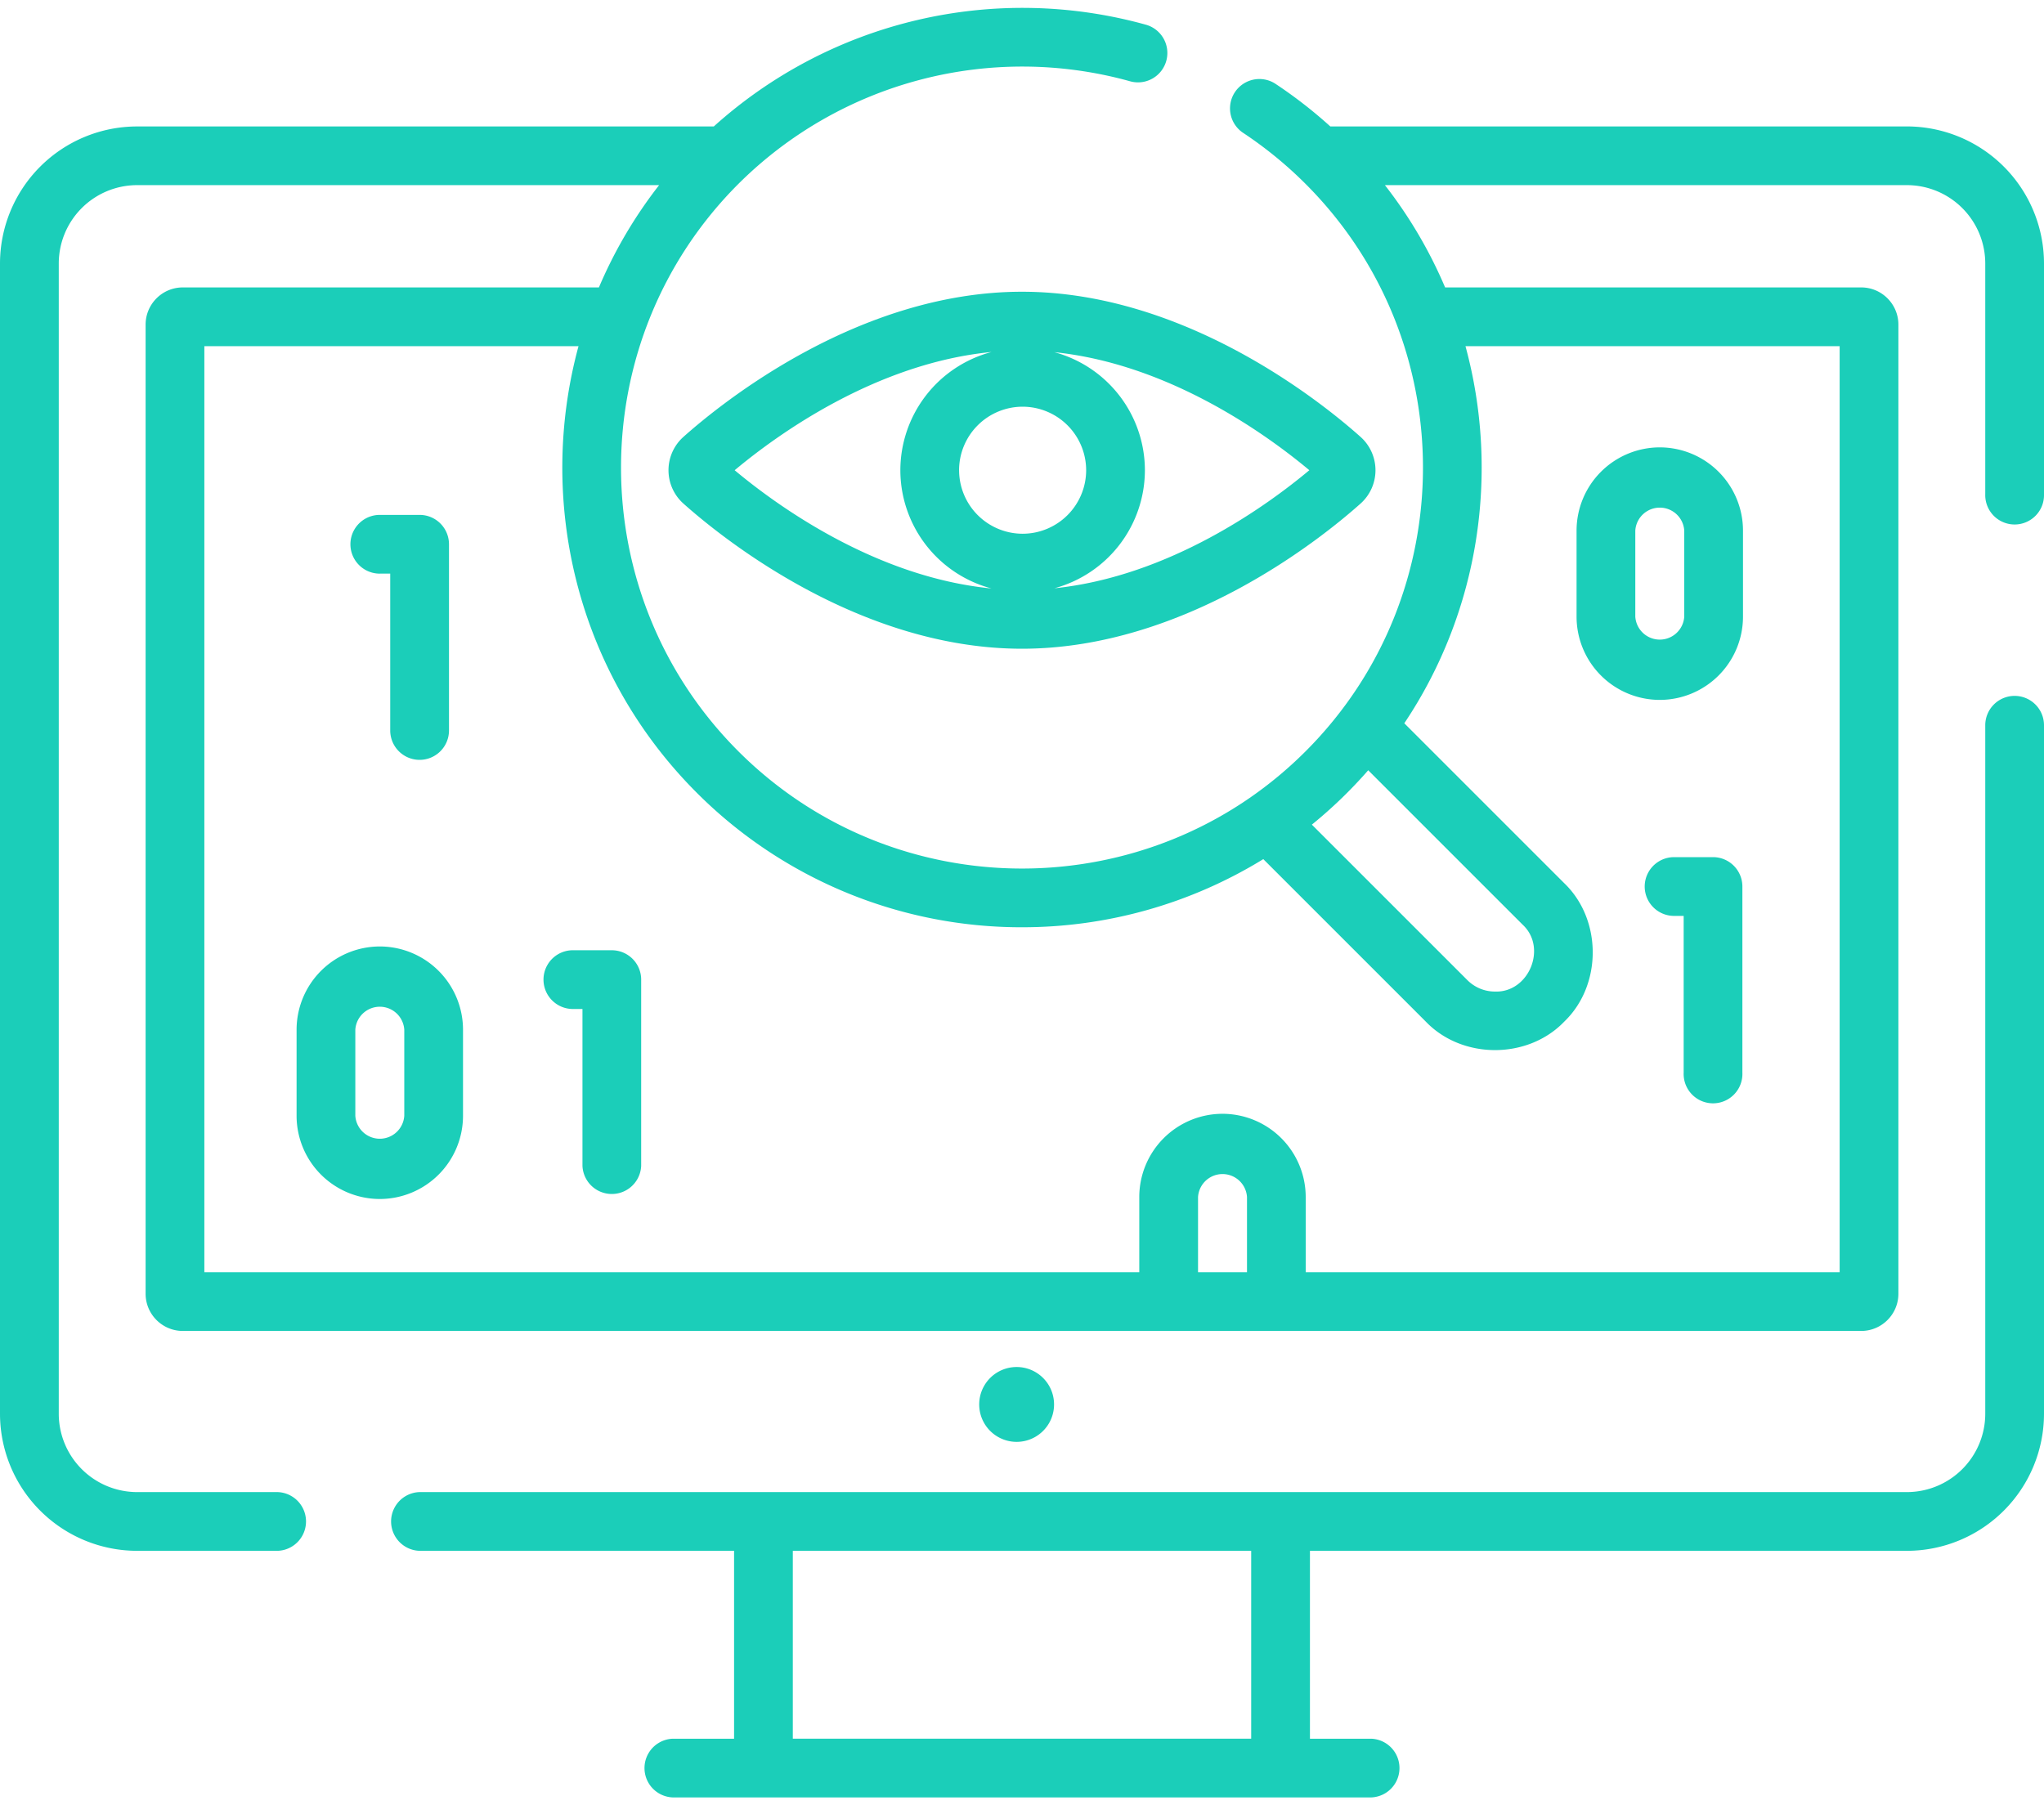 <svg xmlns="http://www.w3.org/2000/svg" width="80" height="71" fill="none" viewBox="0 0 80 71">
  <path fill="#1BCEB9" d="M23.946 37.197h-1.558a1.15 1.15 0 0 0 0 2.299h.409v6.14a1.15 1.15 0 0 0 2.298 0v-7.29a1.15 1.15 0 0 0-1.149-1.149Zm-9.081-14.743h.408v6.14a1.15 1.15 0 0 0 2.3 0v-7.29a1.15 1.15 0 0 0-1.15-1.149h-1.558a1.15 1.15 0 1 0 0 2.3Zm52.181 11.099h-1.558a1.15 1.15 0 0 0 0 2.299h.409v6.139a1.15 1.15 0 1 0 2.298 0v-7.289a1.15 1.15 0 0 0-1.149-1.15Zm-52.181 3.496a3.261 3.261 0 0 0-3.257 3.257v3.37a3.261 3.261 0 0 0 3.257 3.258 3.26 3.26 0 0 0 3.257-3.257v-3.371a3.26 3.26 0 0 0-3.257-3.257Zm.958 6.628a.96.96 0 0 1-1.916 0v-3.371a.96.96 0 0 1 1.916 0v3.37Zm49.139-16.28a3.261 3.261 0 0 0 3.257-3.257v-3.371a3.261 3.261 0 0 0-3.257-3.257 3.261 3.261 0 0 0-3.257 3.257v3.37a3.26 3.26 0 0 0 3.257 3.258Zm-.958-6.628a.96.96 0 0 1 1.916 0v3.37a.96.96 0 0 1-1.916 0v-3.37Z"/>
  <path fill="#1BCEB9" d="M78.85 27.24a1.15 1.15 0 0 0-1.149 1.15v26.952a3.069 3.069 0 0 1-3.065 3.065H16.423a1.15 1.15 0 0 0 0 2.299h12.308v7.355h-2.404a1.15 1.15 0 0 0 0 2.298h27.345a1.15 1.15 0 0 0 0-2.298H51.27v-7.355h23.367A5.37 5.37 0 0 0 80 55.342V28.39a1.15 1.15 0 0 0-1.15-1.15ZM48.97 68.06H31.03v-7.354h17.94v7.355Z"/>
  <path fill="#1BCEB9" d="M74.636 4.949H52.067a18.066 18.066 0 0 0-2.171-1.684 1.15 1.15 0 0 0-1.266 1.919 15.81 15.81 0 0 1 2.472 2.018c6.122 6.123 6.122 16.083 0 22.205-6.121 6.122-16.083 6.122-22.205 0-6.121-6.122-6.121-16.082 0-22.205a15.738 15.738 0 0 1 15.334-4.02 1.149 1.149 0 1 0 .617-2.215A18.043 18.043 0 0 0 27.937 4.95H5.364A5.37 5.37 0 0 0 0 10.312v45.03a5.37 5.37 0 0 0 5.364 5.364h5.497a1.15 1.15 0 0 0 0-2.299H5.364A3.069 3.069 0 0 1 2.3 55.342v-45.03a3.069 3.069 0 0 1 3.065-3.065h20.432a17.848 17.848 0 0 0-2.356 4.004H7.155c-.803 0-1.456.653-1.456 1.456v37.936c0 .803.653 1.456 1.456 1.456h65.69c.803 0 1.456-.653 1.456-1.456V12.707c0-.803-.653-1.456-1.456-1.456H56.56a17.852 17.852 0 0 0-2.356-4.004h20.432a3.069 3.069 0 0 1 3.065 3.065v9.035a1.15 1.15 0 1 0 2.299 0v-9.035a5.37 5.37 0 0 0-5.364-5.363ZM53.551 30.152l6.046 6.046c.97.902.24 2.663-1.083 2.616-.41 0-.795-.16-1.084-.449l-6.085-6.085a18.005 18.005 0 0 0 2.206-2.129ZM48.805 49.8H46.89v-2.944a.96.96 0 0 1 1.916 0V49.8Zm23.197-36.25V49.8H51.104v-2.944a3.26 3.26 0 0 0-3.257-3.257 3.261 3.261 0 0 0-3.257 3.257V49.8H7.998V13.55h14.645c-1.641 6.031-.099 12.755 4.629 17.483A17.945 17.945 0 0 0 40 36.297a18 18 0 0 0 9.444-2.667l6.36 6.36c1.426 1.487 3.993 1.487 5.419.001 1.486-1.426 1.486-3.992 0-5.419l-6.26-6.26c2.943-4.396 3.74-9.812 2.394-14.762h14.645Z"/>
  <path fill="#1BCEB9" d="M39.79 56.441a1.465 1.465 0 1 0 0-2.93 1.465 1.465 0 0 0 0 2.93ZM26.747 17.103a1.75 1.75 0 0 0 0 2.608c1.493 1.333 6.86 5.683 13.253 5.683 6.392 0 11.76-4.35 13.252-5.683a1.75 1.75 0 0 0 0-2.608C51.76 15.77 46.393 11.42 40 11.42s-11.76 4.35-13.253 5.683Zm10.79 1.304a2.49 2.49 0 0 1 2.487-2.487 2.49 2.49 0 0 1 2.487 2.487 2.49 2.49 0 0 1-2.487 2.486 2.49 2.49 0 0 1-2.486-2.486Zm1.27-4.628a4.794 4.794 0 0 0-3.568 4.628 4.794 4.794 0 0 0 3.567 4.628c-4.539-.44-8.407-3.253-10.052-4.628 1.645-1.376 5.513-4.188 10.052-4.628Zm2.46 9.249a4.793 4.793 0 0 0 3.543-4.621 4.793 4.793 0 0 0-3.543-4.621c4.508.463 8.343 3.253 9.979 4.62-1.636 1.369-5.472 4.159-9.98 4.622Z"/>
</svg>

